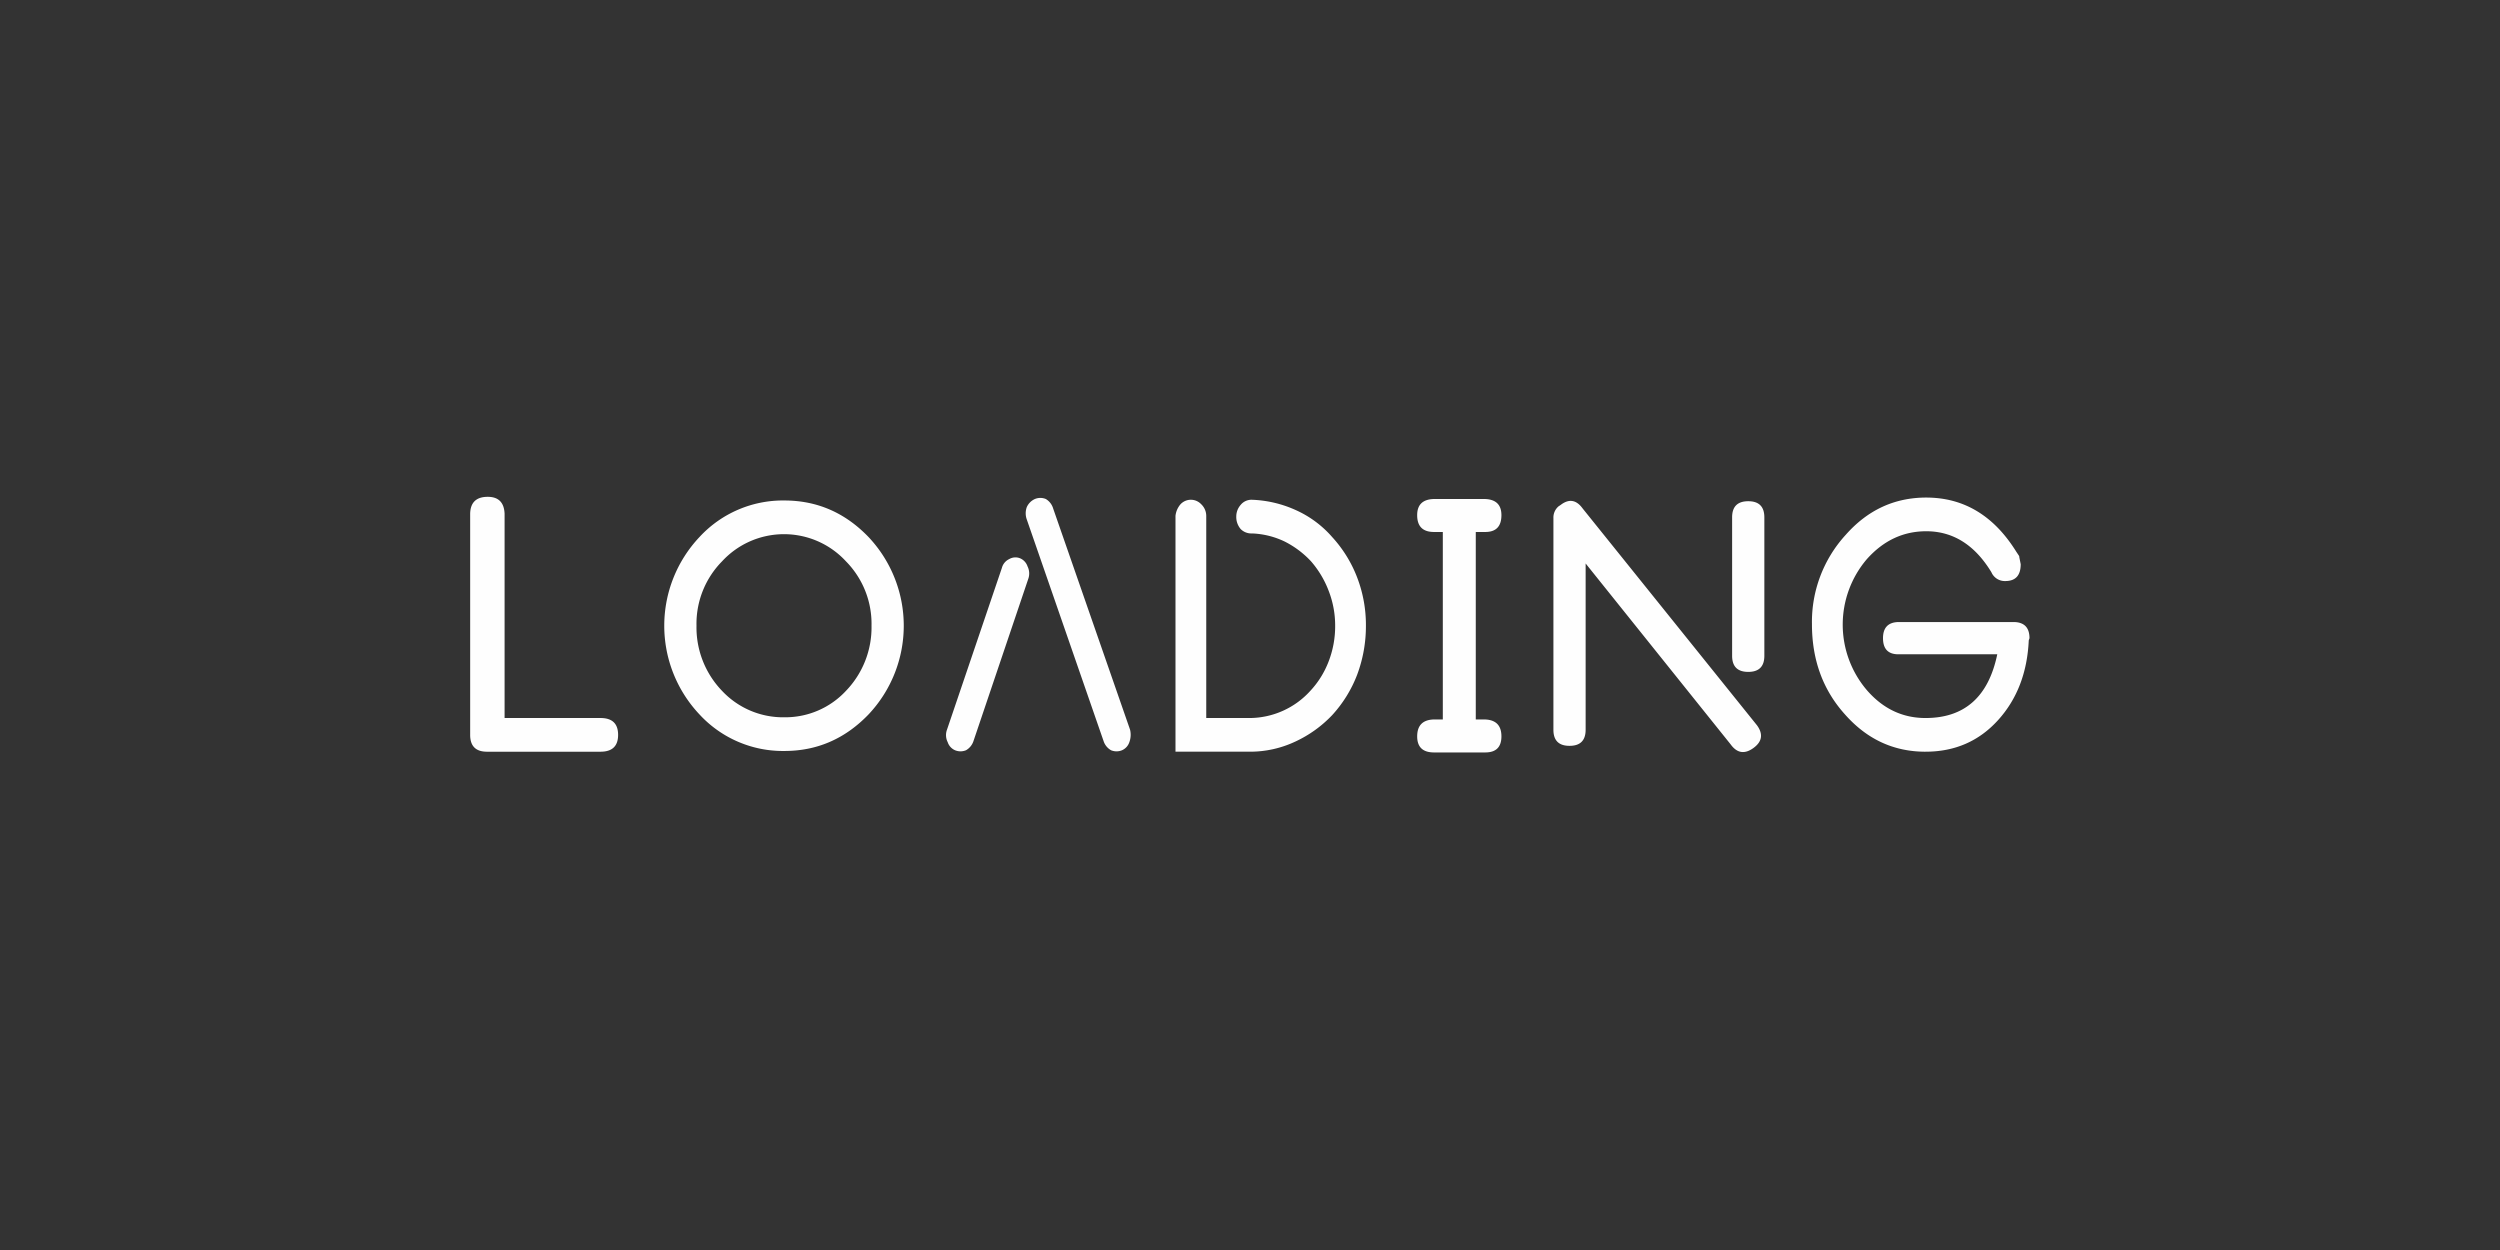 <svg xmlns="http://www.w3.org/2000/svg" width="800" height="400" viewBox="0 0 800 400">
  <rect x="0" y="0" width="800" height="400" fill="#333333" stroke="none"/>
  <defs>
    <style>
      .cls-1 {
        fill: #fefefe;
        fill-rule: evenodd;
      }
    </style>
  </defs>
  <path id="LOADING" class="cls-1" d="M161.469,229.766h30.7q5.625,0,5.625,5.39t-5.625,5.391H155.844q-5.394,0-5.391-5.391V164.609q0-5.625,5.625-5.625,5.153,0,5.391,5.391v65.391ZM251,229.531a26.493,26.493,0,0,0,19.688-8.437,29.275,29.275,0,0,0,8.2-20.86,28.481,28.481,0,0,0-8.2-20.625,26.953,26.953,0,0,0-39.61,0,28.465,28.465,0,0,0-8.2,20.625,29.258,29.258,0,0,0,8.2,20.86A26.742,26.742,0,0,0,251,229.531h0Zm0-69.375q15.7,0,26.953,11.719a41.37,41.37,0,0,1,0,56.719Q266.7,240.317,251,240.312a36.3,36.3,0,0,1-27.188-11.718,41.37,41.37,0,0,1,0-56.719A36.314,36.314,0,0,1,251,160.156h0Zm54.609,79.922a4.265,4.265,0,0,1-2.343-2.578,5.017,5.017,0,0,1-.235-3.984l17.578-51.8a4.319,4.319,0,0,1,2.344-2.813,3.97,3.97,0,0,1,3.516-.234,4.285,4.285,0,0,1,2.343,2.578,5.107,5.107,0,0,1,.235,3.984l-17.578,52.032a5.233,5.233,0,0,1-2.344,2.812,4.565,4.565,0,0,1-3.516,0h0Zm47.579-2.812-24.61-71.016a5.812,5.812,0,0,1,0-3.984,5.157,5.157,0,0,1,2.578-2.578,4.565,4.565,0,0,1,3.516,0,5.255,5.255,0,0,1,2.344,3.046l24.609,70.782a6.892,6.892,0,0,1-.234,3.984,4.281,4.281,0,0,1-2.344,2.578,4.564,4.564,0,0,1-3.516,0,5.211,5.211,0,0,1-2.343-2.812h0Zm22.968-71.719v-0.469a6.784,6.784,0,0,1,1.641-3.75,4.531,4.531,0,0,1,6.562,0,5.172,5.172,0,0,1,1.641,3.75v64.688h14.062a26.345,26.345,0,0,0,19.219-8.672,28.875,28.875,0,0,0,5.86-9.375,31.228,31.228,0,0,0,2.109-11.485,30.632,30.632,0,0,0-2.109-11.25,31.29,31.29,0,0,0-5.625-9.375,29.99,29.99,0,0,0-8.438-6.328,26.5,26.5,0,0,0-10.312-2.578h-0.235a4.77,4.77,0,0,1-3.515-1.406,5.906,5.906,0,0,1-1.407-3.985,5.6,5.6,0,0,1,1.407-3.75,4.447,4.447,0,0,1,3.515-1.64,37.073,37.073,0,0,1,14.063,3.281,33.763,33.763,0,0,1,11.718,8.672,40.609,40.609,0,0,1,7.969,12.891,42.481,42.481,0,0,1,2.813,15.468,44.342,44.342,0,0,1-2.813,15.7,40.582,40.582,0,0,1-7.969,12.89,38.582,38.582,0,0,1-11.718,8.438,33.967,33.967,0,0,1-14.532,3.281H376.156v-75Zm96.094,4.687v60H475.3q5.153,0.237,5.156,5.391t-5.156,5.156H458.891q-5.4,0-5.391-5.156t5.156-5.391H461.7v-60h-2.812q-5.4,0-5.391-5.39,0-4.923,5.156-5.156H475.3q5.153,0.236,5.156,5.156,0,5.394-5.156,5.39H472.25Zm87.188-9.843q5.153,0,5.156,5.156v44.3q0,5.157-5.156,5.156t-5.157-5.156v-44.3q0-5.153,5.157-5.156h0Zm2.812,71.718q3.043,4.219-1.172,7.266t-7.266-1.172l-46.406-57.891v53.2q0,5.157-5.156,5.156t-5.156-5.156V165.781a4.691,4.691,0,0,1,1.64-3.75l0.7-.469q3.983-3.042,7.031,1.172Zm53.906,8.438q-15.237,0-25.781-11.953-10.546-11.718-10.547-28.828a41.23,41.23,0,0,1,10.781-28.594q10.548-11.953,25.782-11.953,18.045,0,28.828,17.343l0.937,1.407V178.2l0.469,2.344q0,5.394-4.922,5.391a4.669,4.669,0,0,1-4.453-2.813Q629.279,170,616.391,170q-11.02,0-18.985,8.906a32.313,32.313,0,0,0,0,41.953q7.734,8.91,18.75,8.907,18.749,0,22.969-20.391H607.484q-4.922,0-4.922-5.156,0-4.922,4.688-5.157h37.5q4.686,0.237,4.688,5.157l-0.235.7q-0.7,15.468-9.844,25.547t-23.2,10.078h0Z"/>
</svg>
